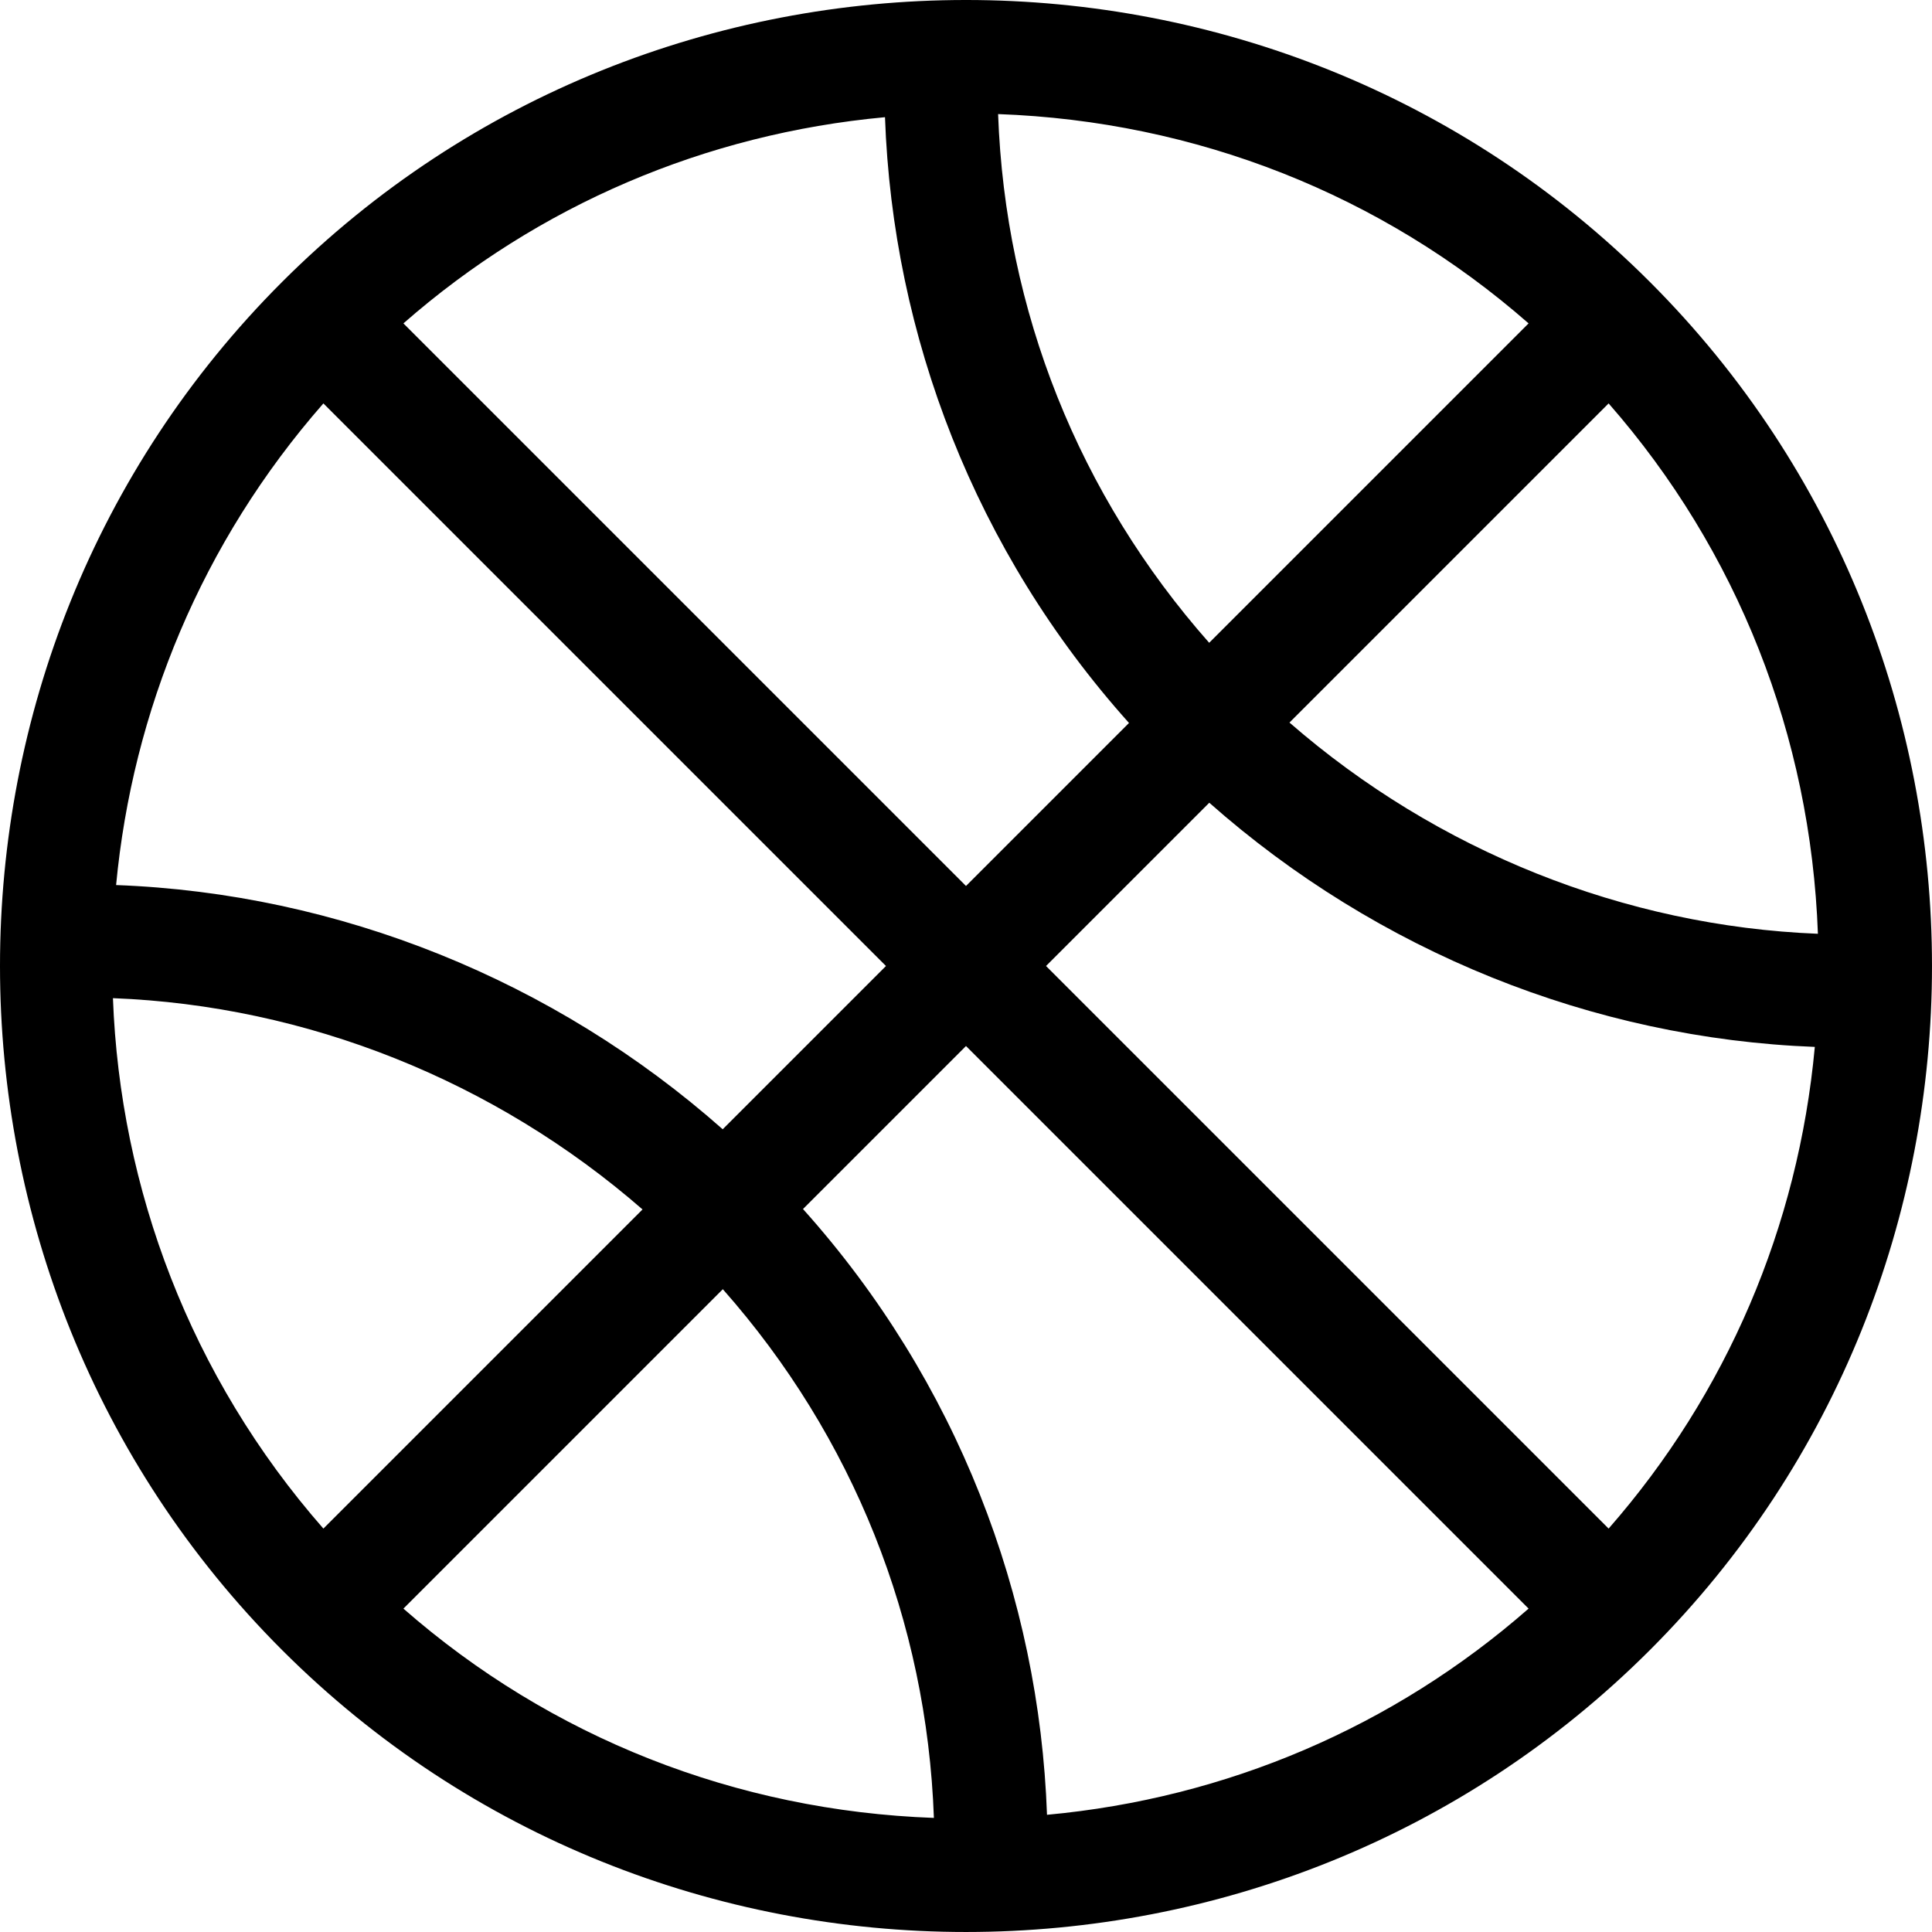 <?xml version="1.0" encoding="iso-8859-1"?>
<!-- Generator: Adobe Illustrator 19.0.0, SVG Export Plug-In . SVG Version: 6.00 Build 0)  -->
<svg version="1.1" id="Capa_1" xmlns="http://www.w3.org/2000/svg" xmlns:xlink="http://www.w3.org/1999/xlink" x="0px" y="0px"
	 viewBox="0 0 512.001 512.001" style="enable-background:new 0 0 512.001 512.001;" xml:space="preserve">
<g>
	<g>
		<path d="M437.262,74.738c-99.661-99.662-262.884-99.639-362.523,0c-99.662,99.662-99.639,262.884,0,362.524
			c99.662,99.662,262.885,99.639,362.523,0C536.924,337.601,536.902,174.378,437.262,74.738z M481.766,247.463
			c-51.218-2.036-100.923-21.907-140.042-55.978l84.576-84.576C460.431,145.867,479.861,195.008,481.766,247.463z M405.091,85.701
			l-84.646,84.646c-34.55-39.096-54.059-87.967-55.938-140.114C316.974,32.132,366.126,51.563,405.091,85.701z M234.532,31.057
			c2.061,57.875,23.832,114.972,64.666,160.537L256,234.793L106.909,85.701C142.648,54.389,186.955,35.444,234.532,31.057z
			 M85.702,106.909l149.091,149.092l-43.267,43.267C146.872,259.75,89.71,236.743,30.768,234.55
			C35.104,188.594,53.424,143.729,85.702,106.909z M29.93,264.526c51.325,1.967,101.15,21.851,140.347,55.989l-84.576,84.576
			C50.404,364.826,31.813,314.937,29.93,264.526z M106.91,426.299l84.646-84.647c34.55,39.096,54.059,87.966,55.938,140.114
			C195.027,479.868,145.875,460.436,106.91,426.299z M277.468,480.942c-2.061-57.876-23.832-114.972-64.666-160.537L256,277.207
			l149.092,149.092C369.352,457.611,325.045,476.556,277.468,480.942z M426.299,405.091L277.207,256l43.267-43.267
			c44.583,39.455,101.633,62.455,160.471,64.71C476.562,325.029,457.617,369.345,426.299,405.091z"/>
	</g>
</g>
<g>
</g>
<g>
</g>
<g>
</g>
<g>
</g>
<g>
</g>
<g>
</g>
<g>
</g>
<g>
</g>
<g>
</g>
<g>
</g>
<g>
</g>
<g>
</g>
<g>
</g>
<g>
</g>
<g>
</g>
</svg>
